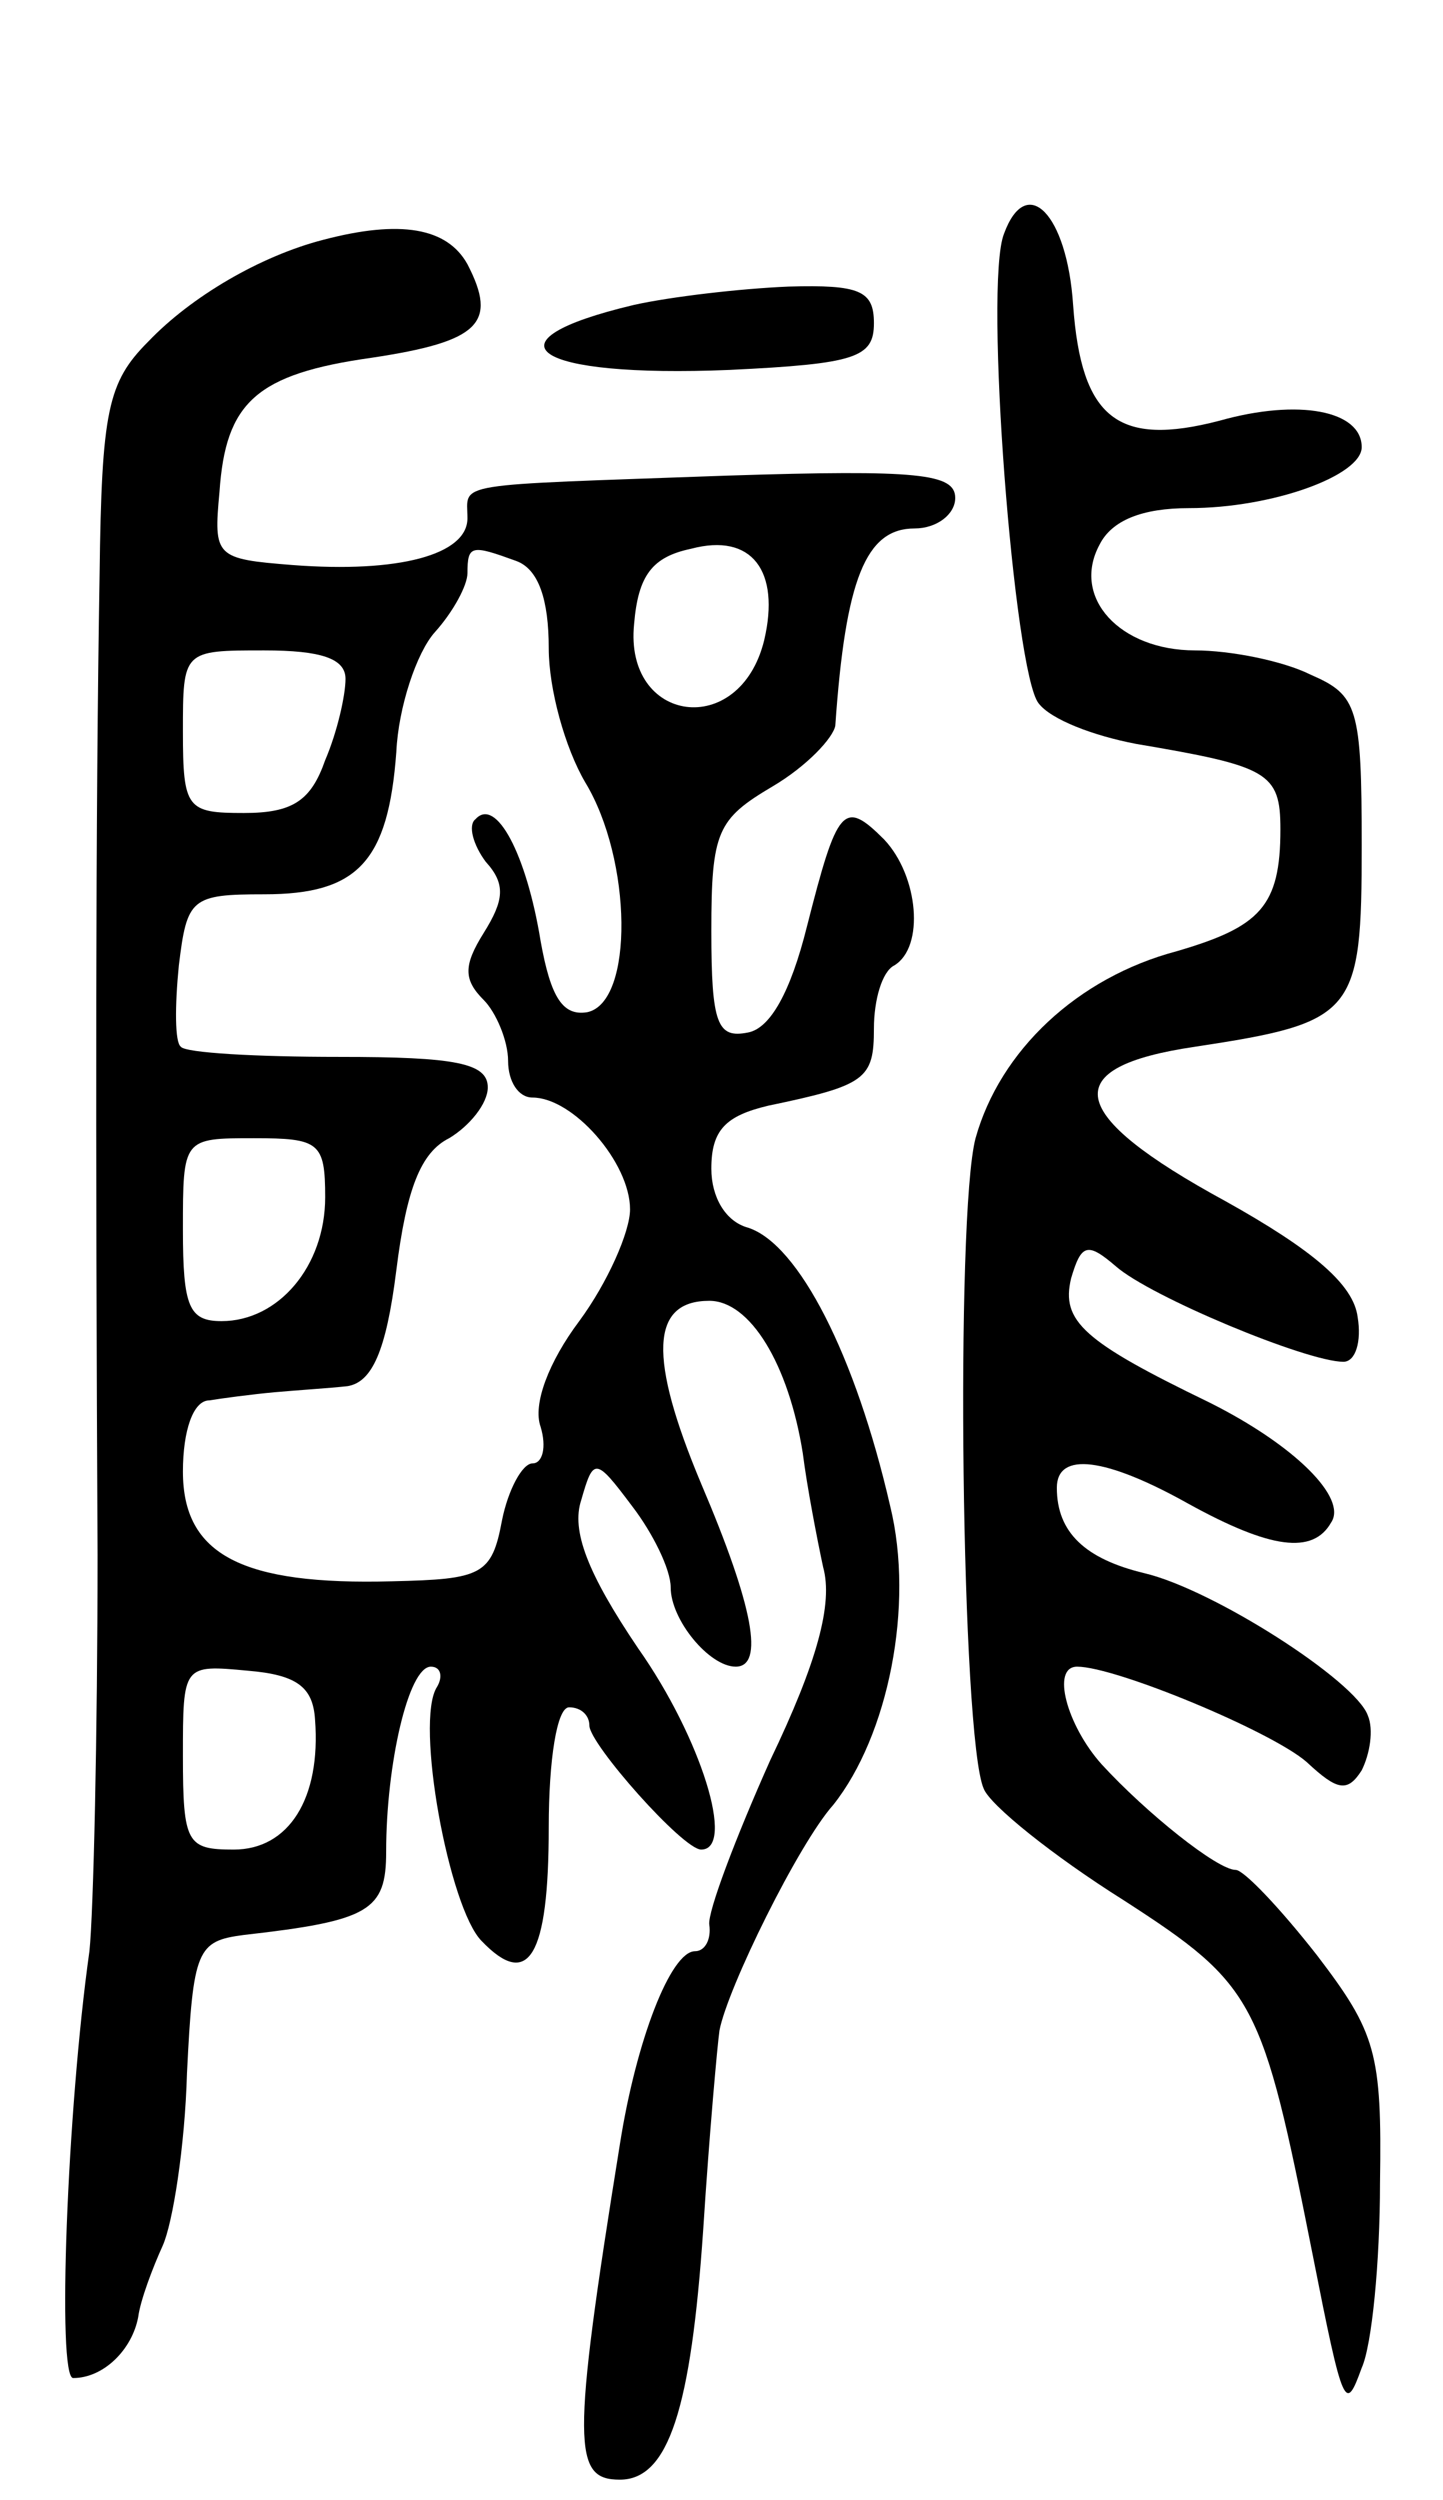 <svg version="1.0" xmlns="http://www.w3.org/2000/svg"
 width="71pt" height="123pt" viewBox="0 0 71 123"
 preserveAspectRatio="xMidYMid meet">
<g transform="translate(0,123) scale(0.1,-0.1)"
fill="#000000" stroke="none">
<path d="M494 1115 c-10 -25 5 -216 17 -231 6 -8 27 -16 48 -20 65 -11 71 -14
71 -42 0 -38 -10 -48 -51 -60 -49 -13 -87 -49 -99 -92 -10 -38 -7 -295 4 -320
3 -8 34 -33 69 -55 65 -42 68 -49 93 -175 15 -76 16 -77 24 -55 5 11 9 52 9
91 1 64 -2 74 -31 112 -18 23 -36 42 -40 42 -9 0 -44 28 -66 52 -17 19 -25 48
-12 48 19 0 96 -32 113 -47 15 -14 20 -15 27 -4 4 8 6 20 3 27 -6 17 -76 62
-110 70 -29 7 -43 20 -43 42 0 18 24 15 65 -8 40 -22 61 -25 70 -9 8 12 -18
38 -60 59 -62 30 -73 40 -68 61 5 17 8 18 22 6 17 -15 94 -47 112 -47 6 0 9
10 7 22 -2 16 -22 33 -65 57 -79 43 -83 66 -15 76 79 12 82 16 82 99 0 68 -2
74 -25 84 -14 7 -40 12 -57 12 -37 0 -61 26 -47 52 6 12 21 18 44 18 41 0 85
16 85 30 0 18 -31 24 -70 13 -50 -13 -68 1 -72 57 -3 45 -23 65 -34 35z"/>
<path d="M159 1112 c-31 -8 -65 -28 -86 -50 -20 -20 -23 -34 -24 -115 -2 -117
-2 -278 -1 -482 0 -88 -2 -176 -4 -195 -11 -78 -16 -210 -8 -210 15 0 29 14
32 30 1 8 7 24 12 35 5 11 11 49 12 85 3 61 5 65 28 68 62 7 70 12 70 41 0 43
11 91 22 91 5 0 6 -5 3 -10 -11 -17 6 -109 22 -125 23 -24 33 -8 33 56 0 33 4
59 10 59 6 0 10 -4 10 -9 0 -9 46 -61 55 -61 17 0 0 55 -31 99 -25 37 -33 58
-28 73 6 21 7 21 25 -3 10 -13 19 -31 19 -40 0 -16 19 -39 32 -39 14 0 9 29
-17 90 -26 62 -25 90 4 90 20 0 39 -31 46 -75 2 -16 7 -42 10 -56 5 -18 -3
-47 -26 -95 -17 -38 -31 -75 -30 -81 1 -7 -2 -13 -7 -13 -12 0 -29 -44 -37
-95 -24 -149 -23 -165 0 -165 24 0 35 35 41 123 3 47 7 91 8 98 4 21 39 92 56
111 27 34 40 98 28 147 -17 74 -45 129 -70 137 -11 3 -18 15 -18 29 0 19 7 26
28 31 48 10 52 13 52 38 0 14 4 28 10 31 15 9 12 44 -5 62 -20 20 -23 16 -38
-43 -8 -32 -18 -50 -29 -52 -15 -3 -18 4 -18 50 0 49 3 55 30 71 17 10 30 24
31 30 5 72 15 97 39 97 11 0 20 7 20 15 0 12 -18 14 -112 11 -138 -5 -128 -3
-128 -21 0 -18 -34 -27 -86 -23 -38 3 -39 4 -36 36 3 44 18 58 75 66 53 8 62
17 47 46 -10 18 -33 22 -71 12z m217 -197 c-12 -49 -69 -41 -64 8 2 24 9 33
28 37 30 8 44 -11 36 -45z m-122 39 c11 -4 16 -19 16 -43 0 -20 8 -49 18 -66
23 -38 24 -108 1 -113 -12 -2 -18 7 -23 35 -7 43 -22 71 -32 60 -4 -3 -1 -13
5 -21 10 -11 9 -19 -1 -35 -10 -16 -10 -23 0 -33 6 -6 12 -20 12 -30 0 -10 5
-18 12 -18 20 0 48 -32 48 -55 0 -11 -11 -36 -25 -55 -15 -20 -23 -41 -19 -52
3 -10 1 -18 -4 -18 -5 0 -12 -13 -15 -28 -5 -27 -10 -29 -54 -30 -74 -2 -103
13 -103 54 0 20 5 35 13 35 6 1 21 3 32 4 11 1 27 2 36 3 12 2 19 17 24 57 5
40 12 58 26 65 10 6 19 17 19 25 0 12 -16 15 -73 15 -41 0 -76 2 -78 5 -3 2
-3 20 -1 40 4 33 6 35 42 35 46 0 61 16 65 70 1 22 10 49 19 59 9 10 16 23 16
29 0 14 2 14 24 6z m-84 -58 c0 -8 -4 -26 -10 -40 -7 -20 -16 -26 -40 -26 -28
0 -30 2 -30 40 0 40 0 40 40 40 28 0 40 -4 40 -14z m-10 -255 c0 -34 -23 -61
-51 -61 -16 0 -19 7 -19 45 0 45 0 45 35 45 32 0 35 -2 35 -29z m-5 -257 c3
-39 -13 -64 -40 -64 -23 0 -25 3 -25 46 0 45 0 45 32 42 24 -2 32 -8 33 -24z"/>
<path d="M312 1080 c-76 -18 -50 -36 47 -32 62 3 71 6 71 23 0 16 -7 19 -42
18 -24 -1 -58 -5 -76 -9z"/>
</g>
</svg>
